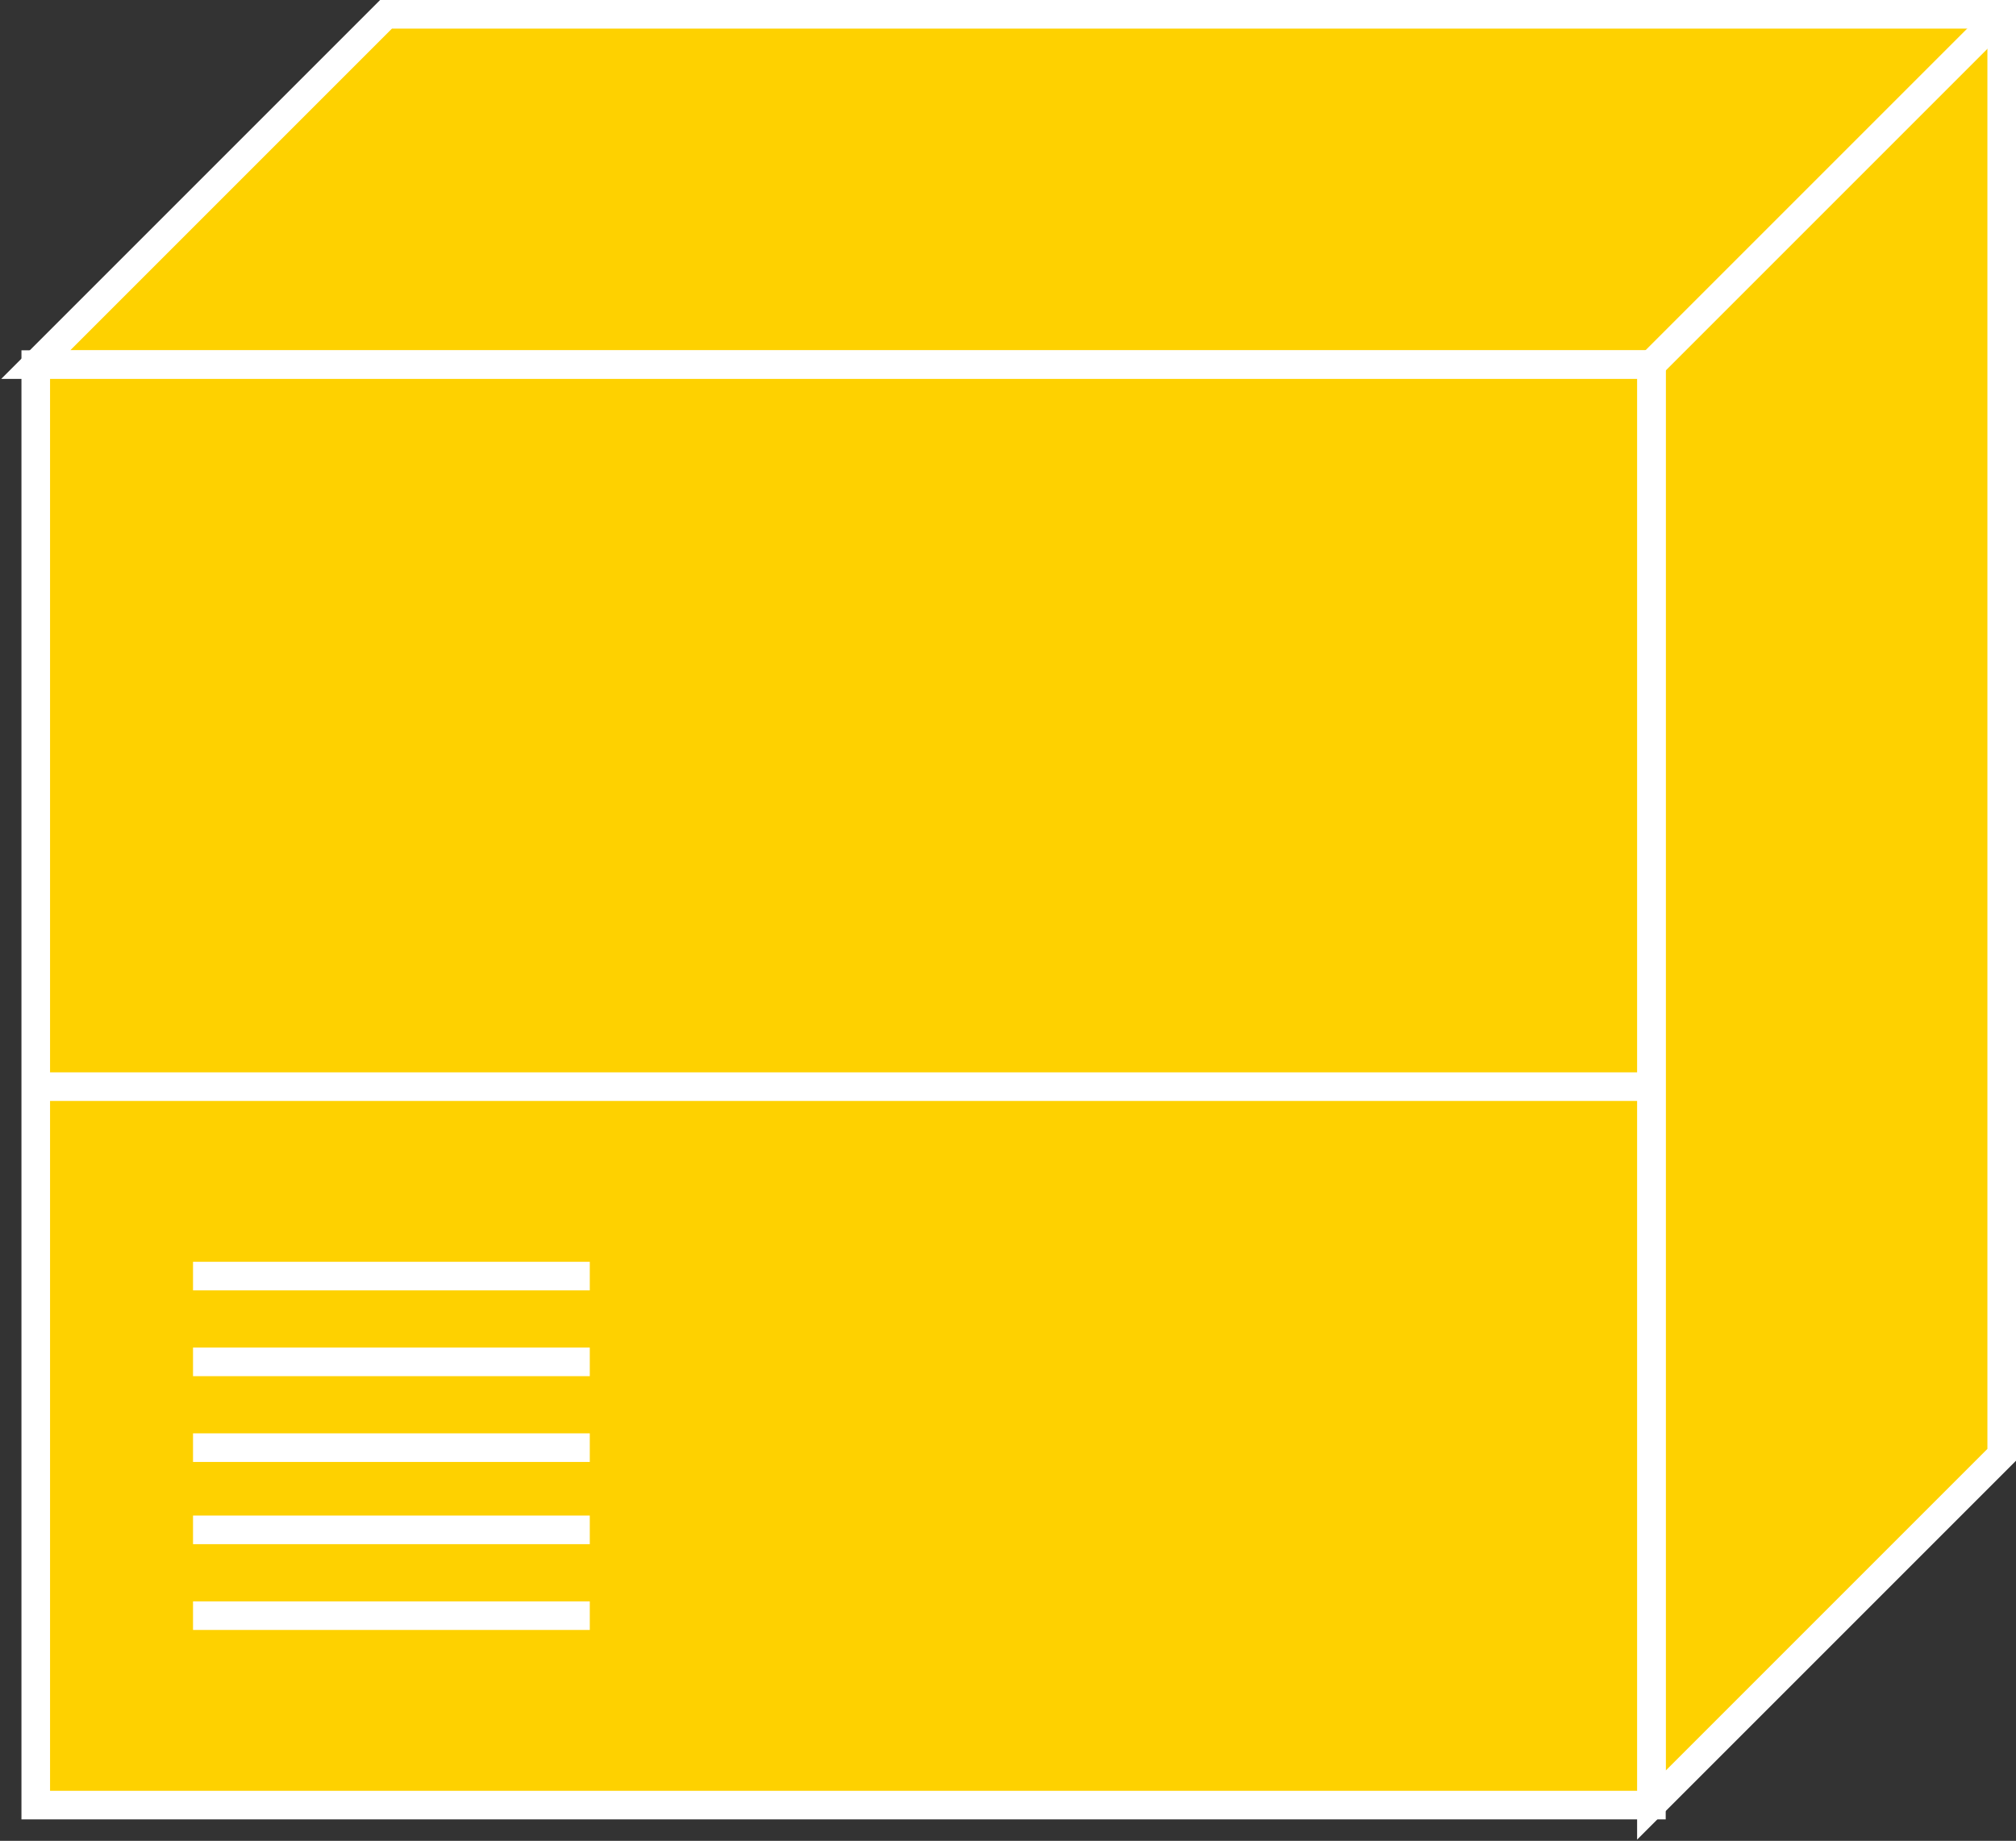 <?xml version="1.0" encoding="utf-8"?>
<!-- Generator: Adobe Illustrator 20.1.0, SVG Export Plug-In . SVG Version: 6.00 Build 0)  -->
<svg version="1.1" id="Layer_1" xmlns="http://www.w3.org/2000/svg" xmlns:xlink="http://www.w3.org/1999/xlink" x="0px" y="0px"
	 viewBox="0 0 56.4 51.5" style="enable-background:new 0 0 56.4 51.5;" xml:space="preserve">
<rect x="0" y="0" width="56.4" height="51.5" fill="#333333" stroke="none"/>
<style type="text/css">
	.st0{fill:#FED100;stroke:#FFFFFF;stroke-width:0.8;}
	.st1{fill:none;stroke:#FFFFFF;stroke-width:0.8;}
	.st2{stroke:#FFFFFF;stroke-width:0.8;}
</style>
<g>
	<polygon class="st0" points="46.2,50.5 56,40.7 56,0.4 10.8,0.4 1,10.2 46.2,10.2 	"/>
	<line class="st0" x1="46.2" y1="10.2" x2="56" y2="0.4"/>
	<g>
		<rect x="1" y="10.2" class="st0" width="45.2" height="40.3"/>
	</g>
	<line class="st1" x1="46.2" y1="30.4" x2="1" y2="30.4"/>
	<line class="st2" x1="5.4" y1="35.7" x2="16.5" y2="35.7"/>
	<line class="st2" x1="5.4" y1="38.1" x2="16.5" y2="38.1"/>
	<line class="st2" x1="5.4" y1="40.5" x2="16.5" y2="40.5"/>
	<line class="st2" x1="5.4" y1="42.8" x2="16.5" y2="42.8"/>
	<line class="st2" x1="5.4" y1="45.2" x2="16.5" y2="45.2"/>
</g>
</svg>
